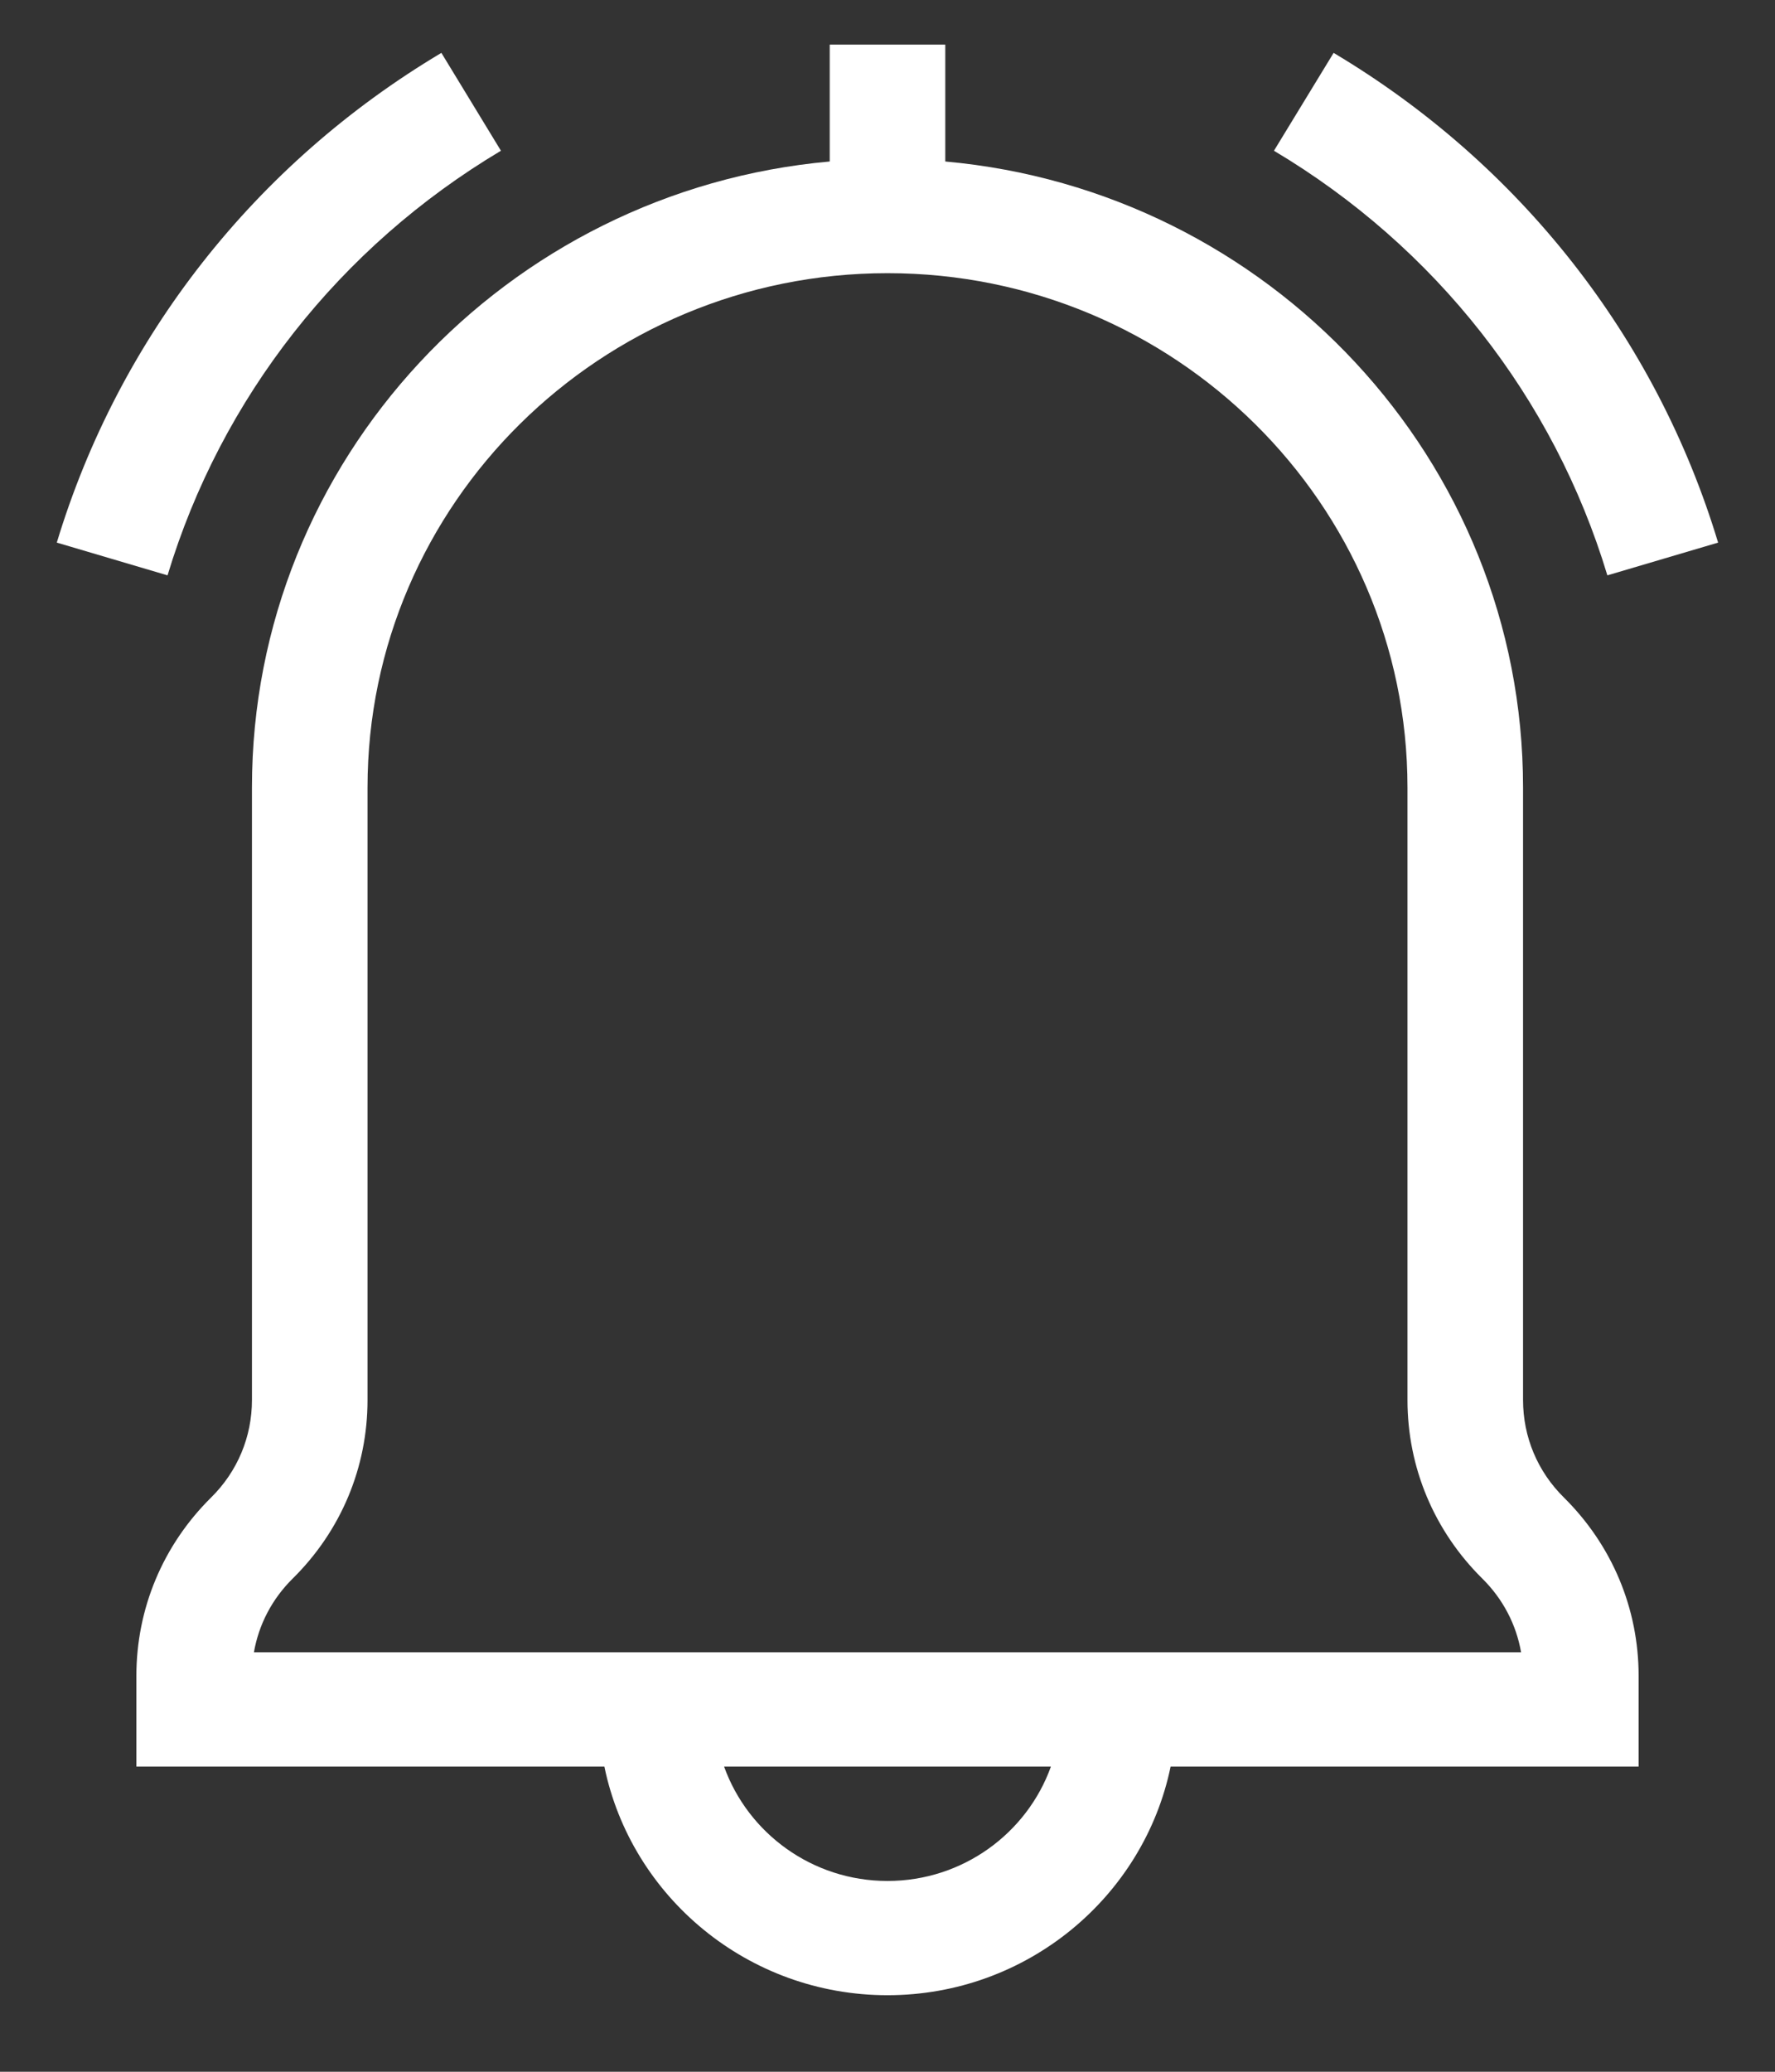 <svg width="18" height="21" viewBox="0 0 18 21" fill="none" xmlns="http://www.w3.org/2000/svg">
<rect x="0" y="0" width="18" height="21" fill="#333333" stroke="none"/>
<path d="M16.3 5.832L17.423 5.5C16.796 3.423 15.411 1.66 13.524 0.536L12.919 1.528C14.556 2.503 15.757 4.032 16.3 5.832Z" fill="white"/>
<path d="M5.08 1.528L4.476 0.536C2.588 1.66 1.204 3.423 0.576 5.5L1.699 5.832C2.243 4.032 3.444 2.503 5.08 1.528Z" fill="white"/>
<path d="M2.555 7.982V14.191C2.555 14.565 2.408 14.916 2.14 15.18C1.652 15.663 1.383 16.305 1.383 16.988V17.907H6.129C6.401 19.227 7.585 20.224 9 20.224C10.415 20.224 11.598 19.227 11.871 17.907H16.617V16.988C16.617 16.305 16.348 15.663 15.86 15.18C15.592 14.916 15.445 14.565 15.445 14.191V7.982C15.445 4.664 12.866 1.931 9.586 1.637V0.452H8.414V1.637C5.134 1.93 2.555 4.664 2.555 7.982ZM9 19.066C8.236 19.066 7.585 18.581 7.343 17.907H10.657C10.415 18.581 9.764 19.066 9 19.066ZM14.273 7.982V14.191C14.273 14.874 14.543 15.517 15.031 16C15.24 16.206 15.376 16.466 15.425 16.748H2.575C2.624 16.466 2.76 16.206 2.969 16C3.458 15.517 3.727 14.874 3.727 14.191V7.982C3.727 5.107 6.092 2.769 9 2.769C11.908 2.769 14.273 5.107 14.273 7.982Z" fill="white"/>
</svg>
